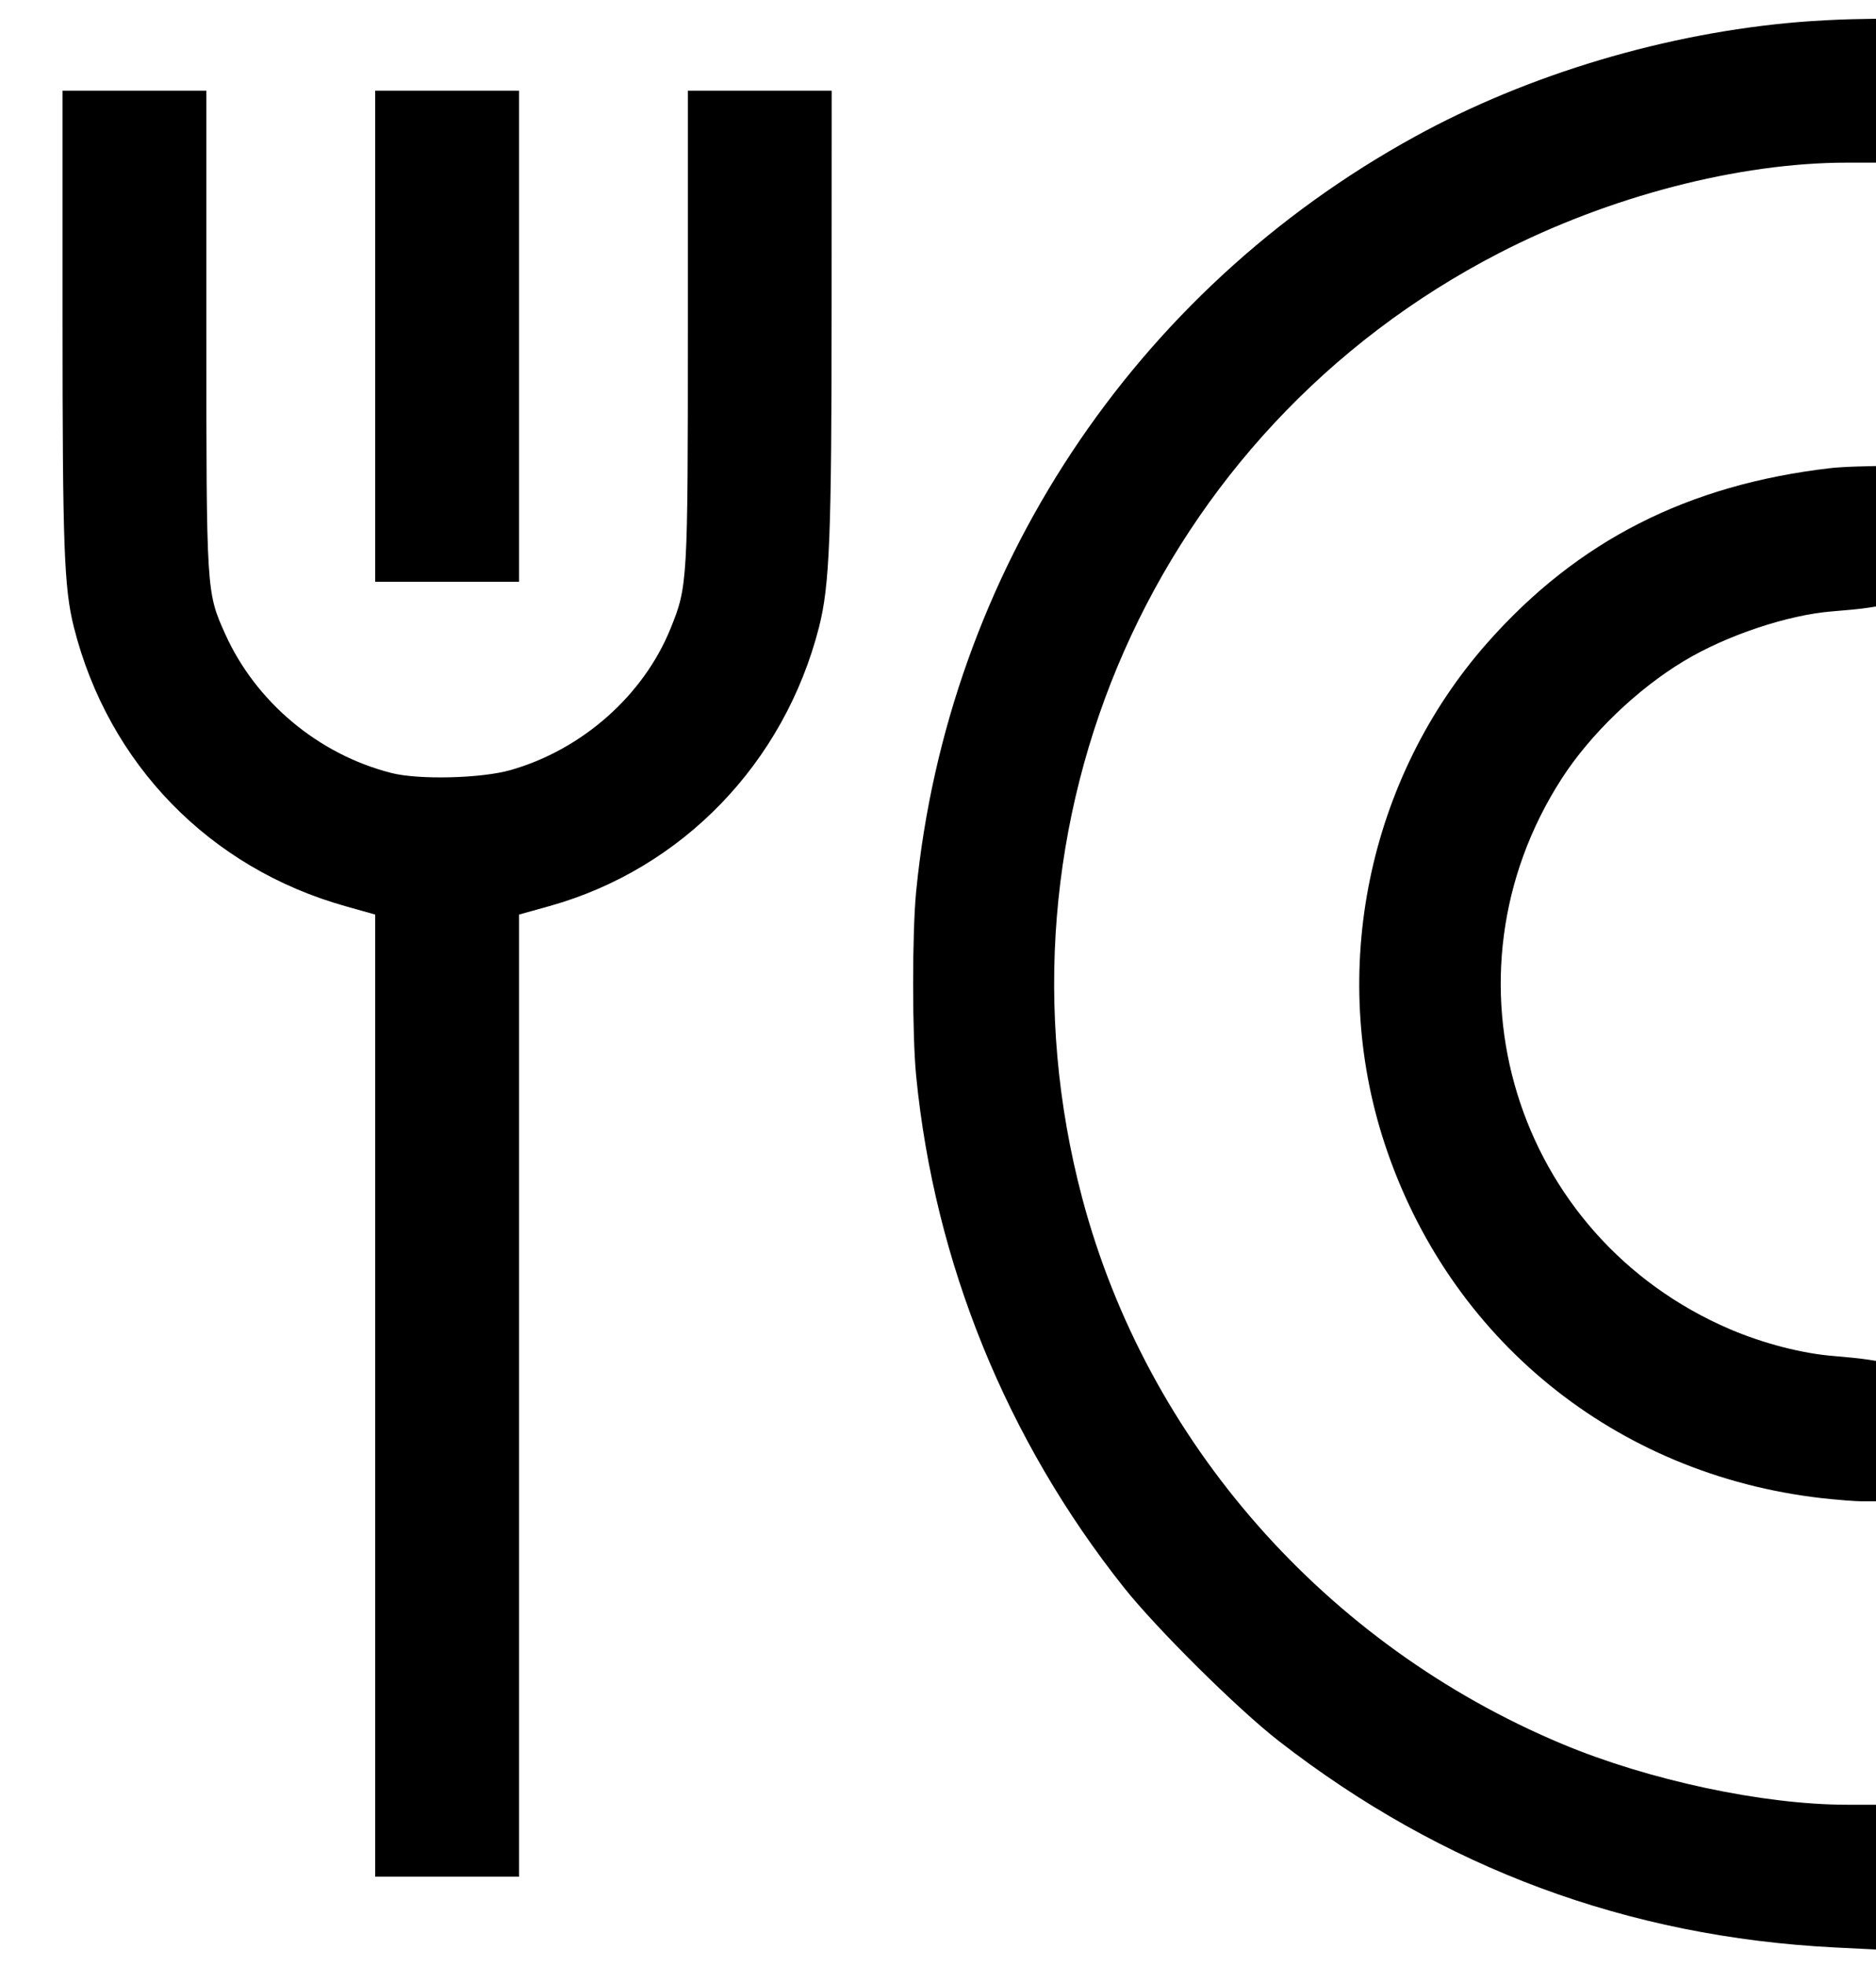 <svg width="21" height="22" viewBox="0 0 21 22" fill="none" xmlns="http://www.w3.org/2000/svg"><path d="M20.143 0.246 C 18.658 0.368,17.111 0.829,15.838 1.529 C 12.688 3.258,10.609 6.402,10.256 9.970 C 10.210 10.436,10.210 11.579,10.256 12.045 C 10.462 14.130,11.267 16.110,12.580 17.763 C 12.948 18.226,13.857 19.127,14.316 19.483 C 16.147 20.905,18.220 21.674,20.536 21.792 L 21.000 21.815 21.000 21.005 L 21.000 20.195 20.676 20.195 C 19.739 20.195,18.455 19.921,17.484 19.514 C 14.834 18.403,12.836 16.130,12.114 13.405 C 10.998 9.193,12.928 4.820,16.779 2.833 C 18.012 2.197,19.463 1.820,20.676 1.820 L 21.000 1.820 21.000 1.015 L 21.000 0.210 20.729 0.215 C 20.580 0.218,20.316 0.232,20.143 0.246 M0.700 3.571 C 0.700 6.125,0.717 6.579,0.827 7.018 C 1.212 8.548,2.345 9.713,3.866 10.140 L 4.200 10.234 4.200 15.617 L 4.200 21.000 5.005 21.000 L 5.810 21.000 5.810 15.617 L 5.810 10.234 6.151 10.139 C 7.635 9.724,8.779 8.541,9.168 7.018 C 9.287 6.552,9.309 6.004,9.309 3.456 L 9.310 1.015 8.505 1.015 L 7.700 1.015 7.700 3.659 C 7.700 6.527,7.698 6.559,7.505 7.036 C 7.201 7.784,6.515 8.389,5.716 8.617 C 5.385 8.711,4.685 8.728,4.378 8.649 C 3.562 8.440,2.864 7.855,2.521 7.095 C 2.310 6.625,2.310 6.631,2.310 3.694 L 2.310 1.015 1.505 1.015 L 0.700 1.015 0.700 3.571 M4.200 3.763 L 4.200 6.510 5.005 6.510 L 5.810 6.510 5.810 3.763 L 5.810 1.015 5.005 1.015 L 4.200 1.015 4.200 3.763 M20.493 5.238 C 18.894 5.423,17.661 6.050,16.652 7.190 C 15.311 8.707,14.866 10.870,15.499 12.795 C 16.220 14.987,18.083 16.499,20.389 16.764 C 20.561 16.783,20.769 16.800,20.851 16.800 L 21.000 16.800 21.000 16.014 L 21.000 15.228 20.886 15.211 C 20.824 15.201,20.662 15.185,20.528 15.174 C 20.178 15.147,19.741 15.034,19.370 14.876 C 16.950 13.842,16.056 10.925,17.481 8.714 C 17.802 8.216,18.325 7.713,18.848 7.398 C 19.326 7.110,20.013 6.880,20.513 6.841 C 20.656 6.830,20.824 6.814,20.886 6.804 L 21.000 6.787 21.000 6.001 L 21.000 5.215 20.799 5.220 C 20.688 5.223,20.550 5.231,20.493 5.238 " stroke="none" fill-rule="evenodd" fill="black"></path></svg>